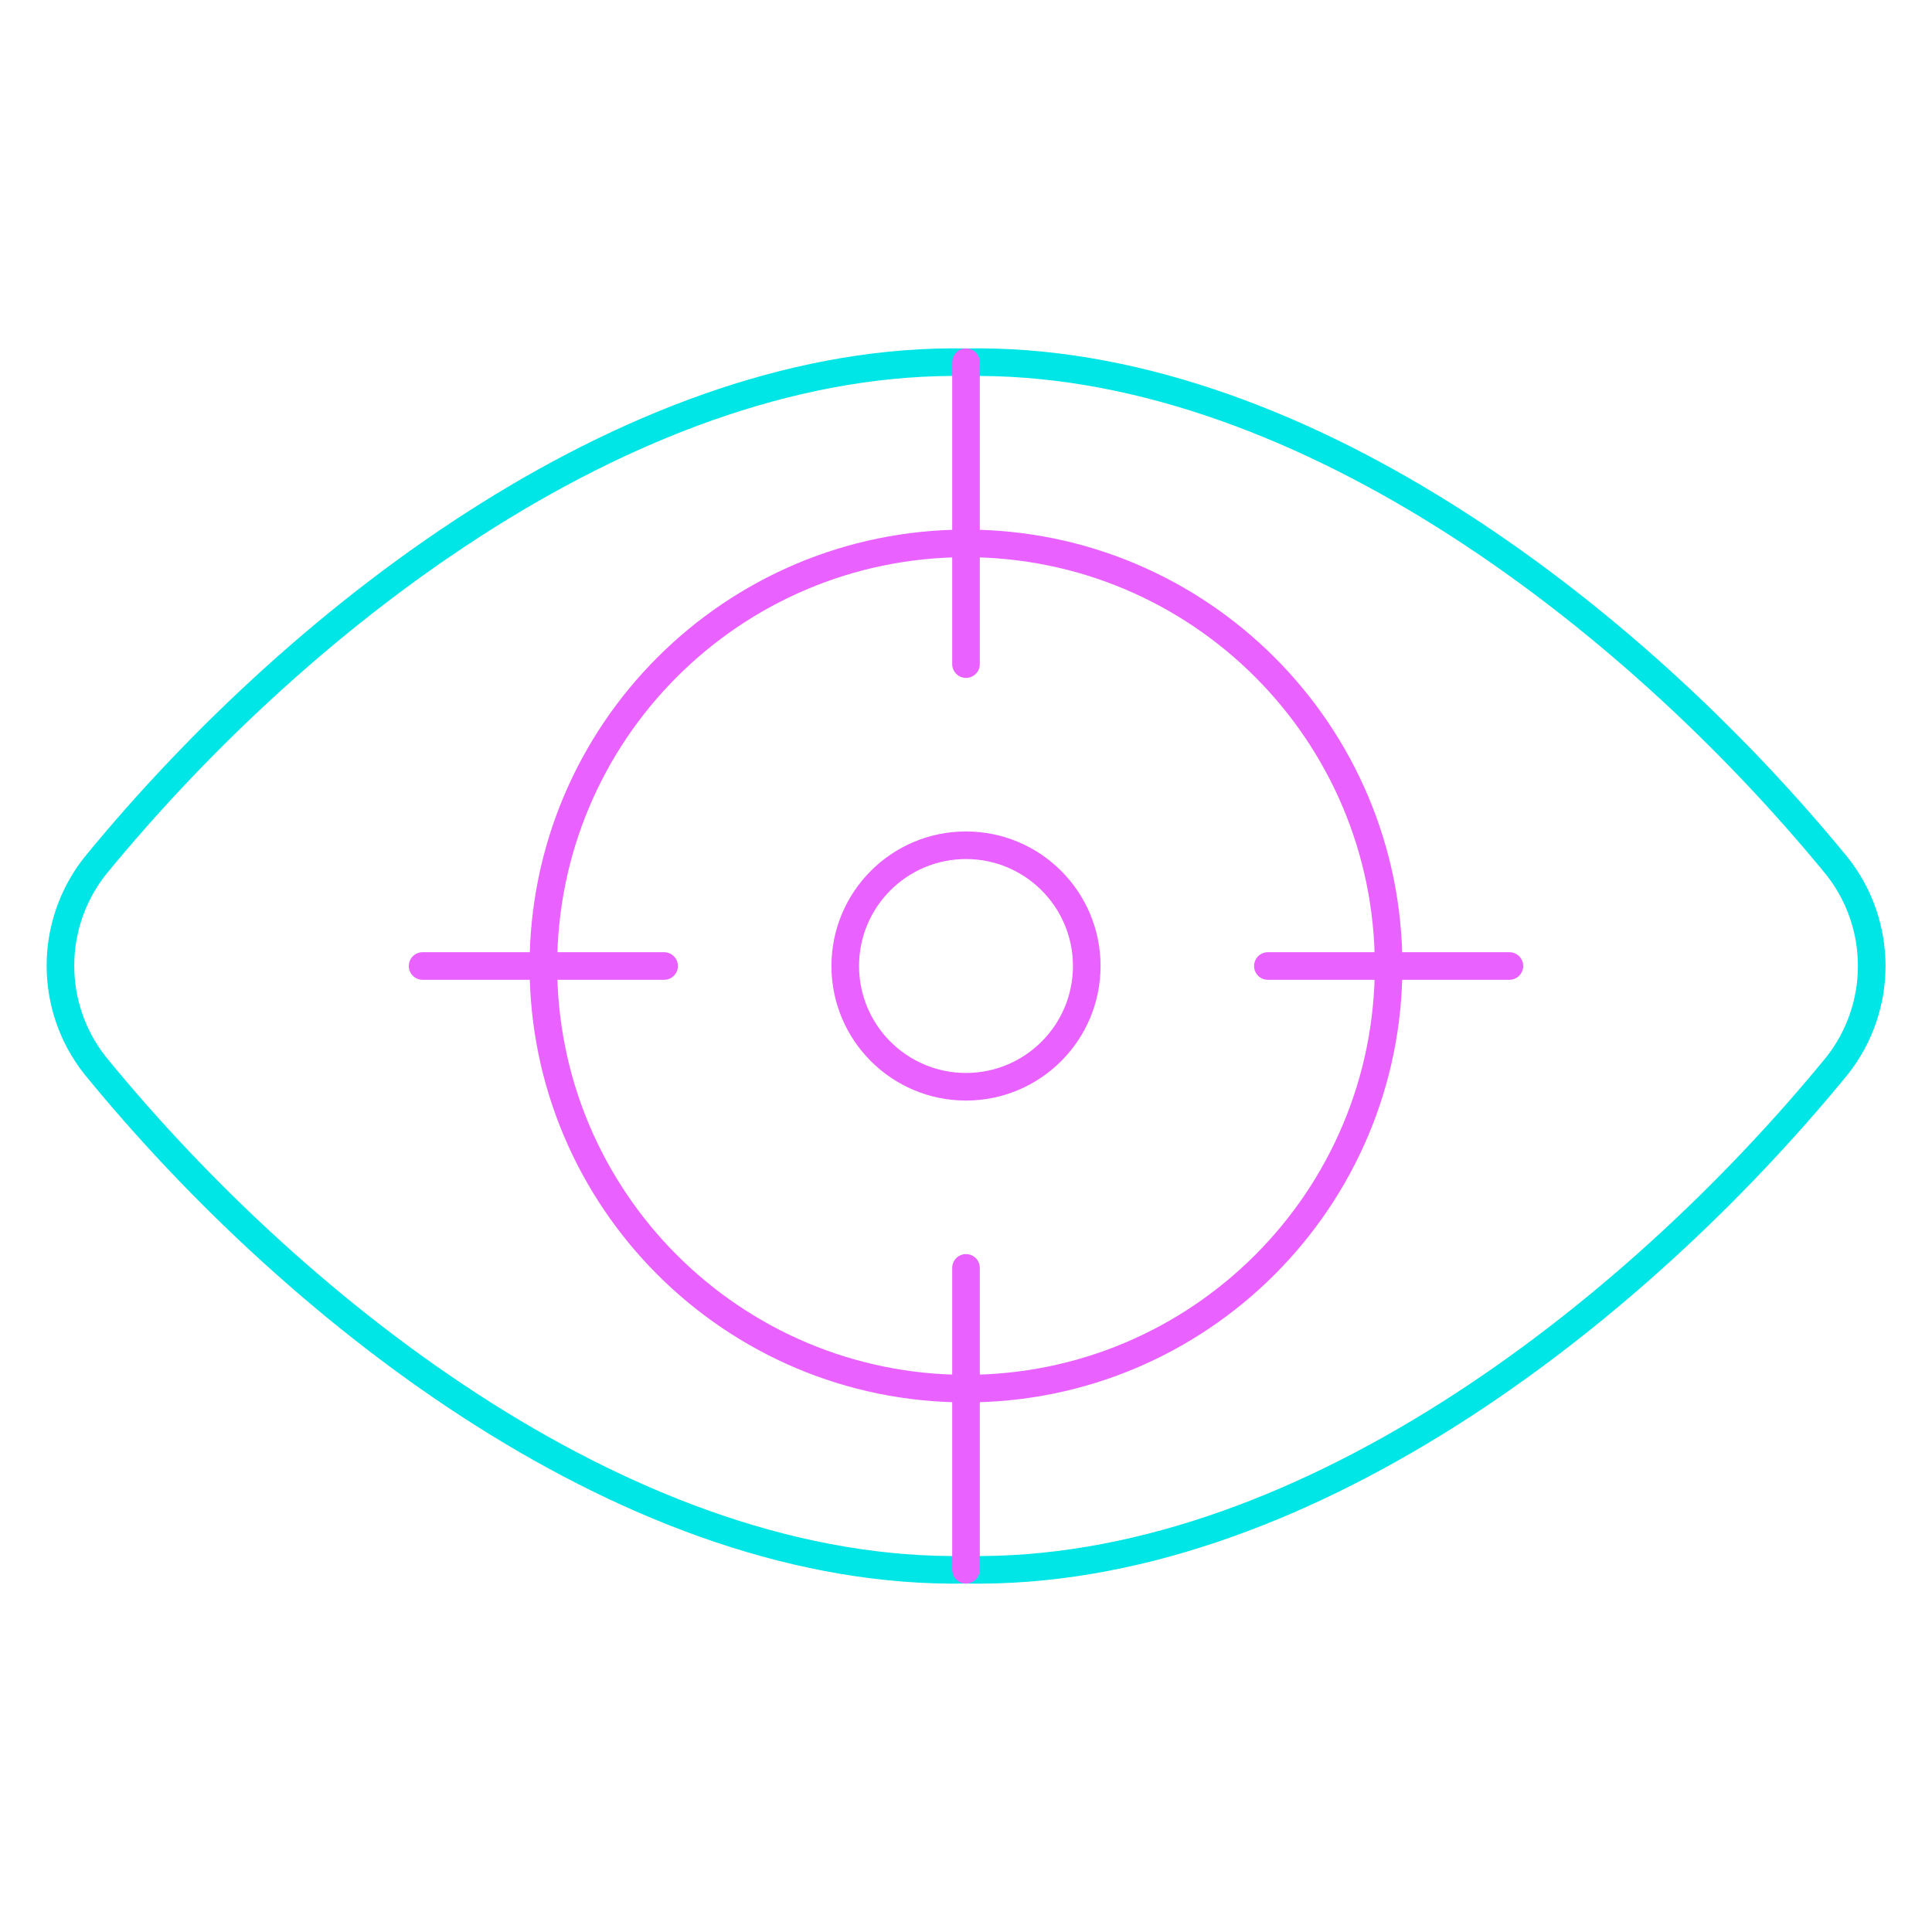 <svg width="70" height="70" viewBox="0 0 70 70" fill="none" xmlns="http://www.w3.org/2000/svg">
<g id="Interface-Essential / Iris-Scan / iris-scan-2">
<g id="Group">
<g id="iris-scan-2">
<path id="Oval" fill-rule="evenodd" clip-rule="evenodd" d="M35 39.375C37.416 39.375 39.375 37.416 39.375 35C39.375 32.584 37.416 30.625 35 30.625C32.584 30.625 30.625 32.584 30.625 35C30.625 37.416 32.584 39.375 35 39.375Z" stroke="#E961FF"/>
<path id="Shape" fill-rule="evenodd" clip-rule="evenodd" d="M35 13.125C23.243 12.906 11.084 22.041 3.439 31.383C1.774 33.499 1.774 36.48 3.439 38.596C10.914 47.752 23.042 57.094 35 56.875C46.959 57.099 59.083 47.757 66.567 38.605C68.232 36.489 68.232 33.508 66.567 31.392C58.917 22.044 46.757 12.909 35 13.125Z" stroke="#00E5E5" stroke-linecap="round" stroke-linejoin="round"/>
<path id="Oval_2" fill-rule="evenodd" clip-rule="evenodd" d="M35 50.312C43.457 50.312 50.312 43.457 50.312 35C50.312 26.543 43.457 19.688 35 19.688C26.543 19.688 19.688 26.543 19.688 35C19.688 43.457 26.543 50.312 35 50.312Z" stroke="#E961FF" stroke-linecap="round" stroke-linejoin="round"/>
<path id="Shape_2" d="M35 13.125V24.062" stroke="#E961FF" stroke-linecap="round" stroke-linejoin="round"/>
<path id="Shape_3" d="M35 45.938V56.875" stroke="#E961FF" stroke-linecap="round" stroke-linejoin="round"/>
<path id="Shape_4" d="M45.938 35H54.688" stroke="#E961FF" stroke-linecap="round" stroke-linejoin="round"/>
<path id="Shape_5" d="M15.312 35H24.062" stroke="#E961FF" stroke-linecap="round" stroke-linejoin="round"/>
</g>
</g>
</g>
</svg>
